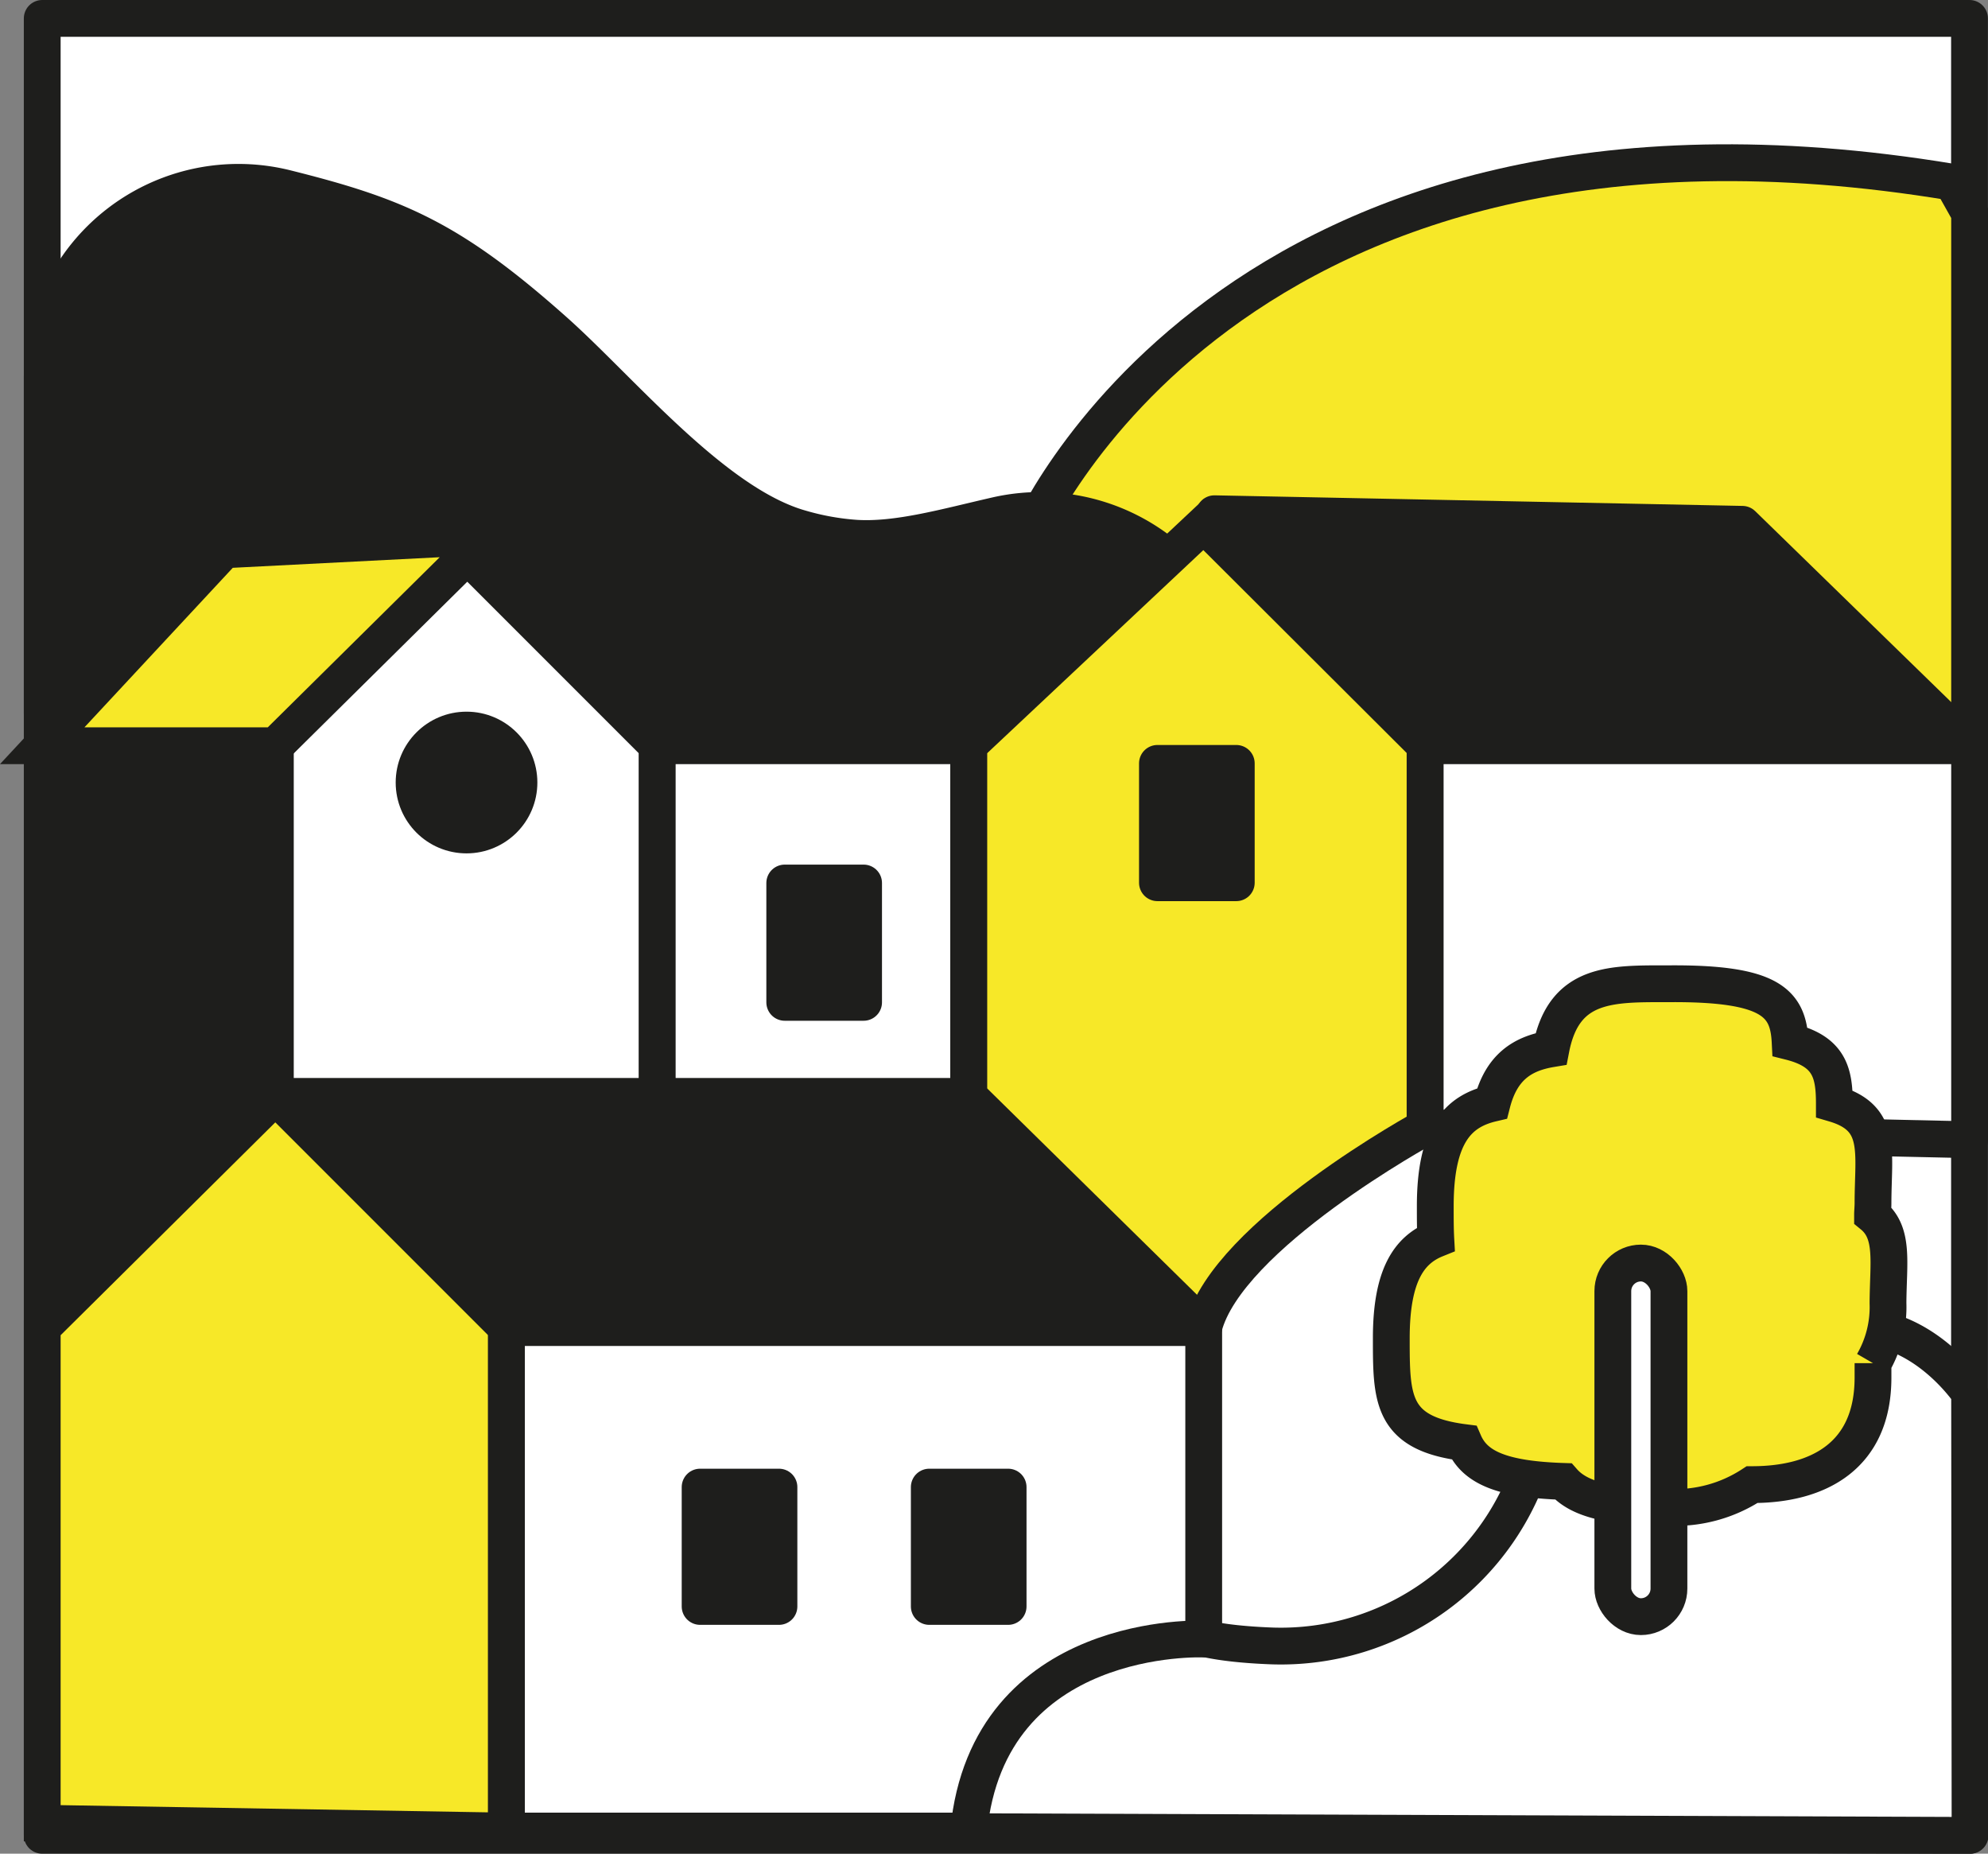 <svg xmlns="http://www.w3.org/2000/svg" viewBox="0 0 216.09 201.45"><rect x="0" y="0" width="216.09" height="201.45" fill="#808080" stroke="none"/><defs><style>.cls-1{fill:#fff;}.cls-1,.cls-2,.cls-3{stroke:#1e1e1c;stroke-width:4px;}.cls-1,.cls-3{stroke-linecap:round;stroke-linejoin:round;}.cls-2{fill:#f7e828;stroke-miterlimit:10;}.cls-3,.cls-4{fill:#1e1e1c;}</style></defs><g id="Livello_2" data-name="Livello 2"><g id="Livello_1-2" data-name="Livello 1"><rect class="cls-1" x="4.59" y="2" width="209.49" height="197.45"/><path class="cls-2" d="M111.67,58.49S133.37,6.72,212.2,19.8l1.89,3.37V81L149.87,94Z"/><polygon class="cls-3" points="132 55.83 189.39 56.98 214.09 81.04 154.9 81.04 132 55.83"/><path class="cls-1" d="M214.09,151.39s-5.41-8.16-13.63-7.12S170,146.64,170,146.64L166.81,158a28.65,28.65,0,0,1-28.6,20.87c-12.17-.47-10.75-3.26-13.4-3.69L93,177l-3.37,22,124.51.46Z"/><polygon class="cls-1" points="154.9 122.56 214.09 123.86 214.09 81.04 154.9 81.04 154.9 122.56"/><path class="cls-3" d="M31.08,20.45c12,3,17.87,5.45,29.17,15.5,7.3,6.5,17.36,18.8,26.76,21.46A28.36,28.36,0,0,0,93,58.49c4.58.29,9.82-1.23,15.35-2.49A21.37,21.37,0,0,1,134,72.56h0A21.36,21.36,0,0,1,115.52,98l-83.88,9.63a21.34,21.34,0,0,1-22.53-14L5.84,84.53a21.26,21.26,0,0,1-1.25-7.2V41.18A21.33,21.33,0,0,1,31.08,20.45Z"/><polygon class="cls-1" points="50.15 59.75 29.93 81.04 29.93 119.15 71.44 119.15 71.44 81.04 50.15 59.75"/><path class="cls-2" d="M105.29,81,130.84,57,154.9,81v41.52s-21.5,11.71-24.06,21.71l-25.55-25.12Z"/><rect class="cls-1" x="71.44" y="81.04" width="33.85" height="38.11"/><polygon class="cls-4" points="29.93 81.04 4.59 81.04 4.59 144.27 29.93 119.15 29.93 81.04"/><polygon class="cls-2" points="52.93 58.29 24.39 59.75 4.59 81.04 29.93 81.04 52.93 58.29"/><polygon class="cls-4" points="29.93 119.15 55.05 144.27 130.84 144.27 102.88 119.15 29.93 119.15"/><polygon class="cls-2" points="29.93 119.15 55.05 144.27 55.05 198.99 4.59 198.14 4.59 144.27 29.93 119.15"/><path class="cls-1" d="M55.05,144.27h75.79v33.85s-23.42-1.06-25.55,20.87H55.05Z"/><circle class="cls-3" cx="50.71" cy="85.04" r="5.7"/><rect class="cls-3" x="76.1" y="161.61" width="8.57" height="12.97"/><rect class="cls-3" x="85.3" y="95.96" width="8.57" height="12.97"/><rect class="cls-3" x="101.01" y="161.61" width="8.57" height="12.97"/><rect class="cls-3" x="125.81" y="82.96" width="8.57" height="12.97"/><path class="cls-2" d="M203.54,132.06c0-.42.05-.86.05-1.31,0-5.55,1.06-9.25-4.2-10.8,0-3.38-.54-5.67-4.81-6.74-.21-4.19-2.09-6.39-13.21-6.3-6.18,0-11.37-.2-12.78,7.07-3.05.51-5.39,1.93-6.41,5.93-3.71.87-6.17,3.45-6.17,11.17,0,1.31,0,2.51.06,3.59-2.95,1.19-4.84,4-4.84,10.75,0,6.59,0,10.34,7.9,11.35,1.15,2.65,4,4,10.79,4.22,1.66,1.89,4.94,2.82,11.45,2.82a15.28,15.28,0,0,0,9.08-2.47c7.26,0,13.14-3.16,13.14-11.63,0-.54,0-1.06,0-1.57a12.15,12.15,0,0,0,1.63-6.51C205.24,137.22,205.91,134,203.54,132.06Z"/><rect class="cls-1" x="175.31" y="137.26" width="6.1" height="38.43" rx="3.05"/></g></g></svg>